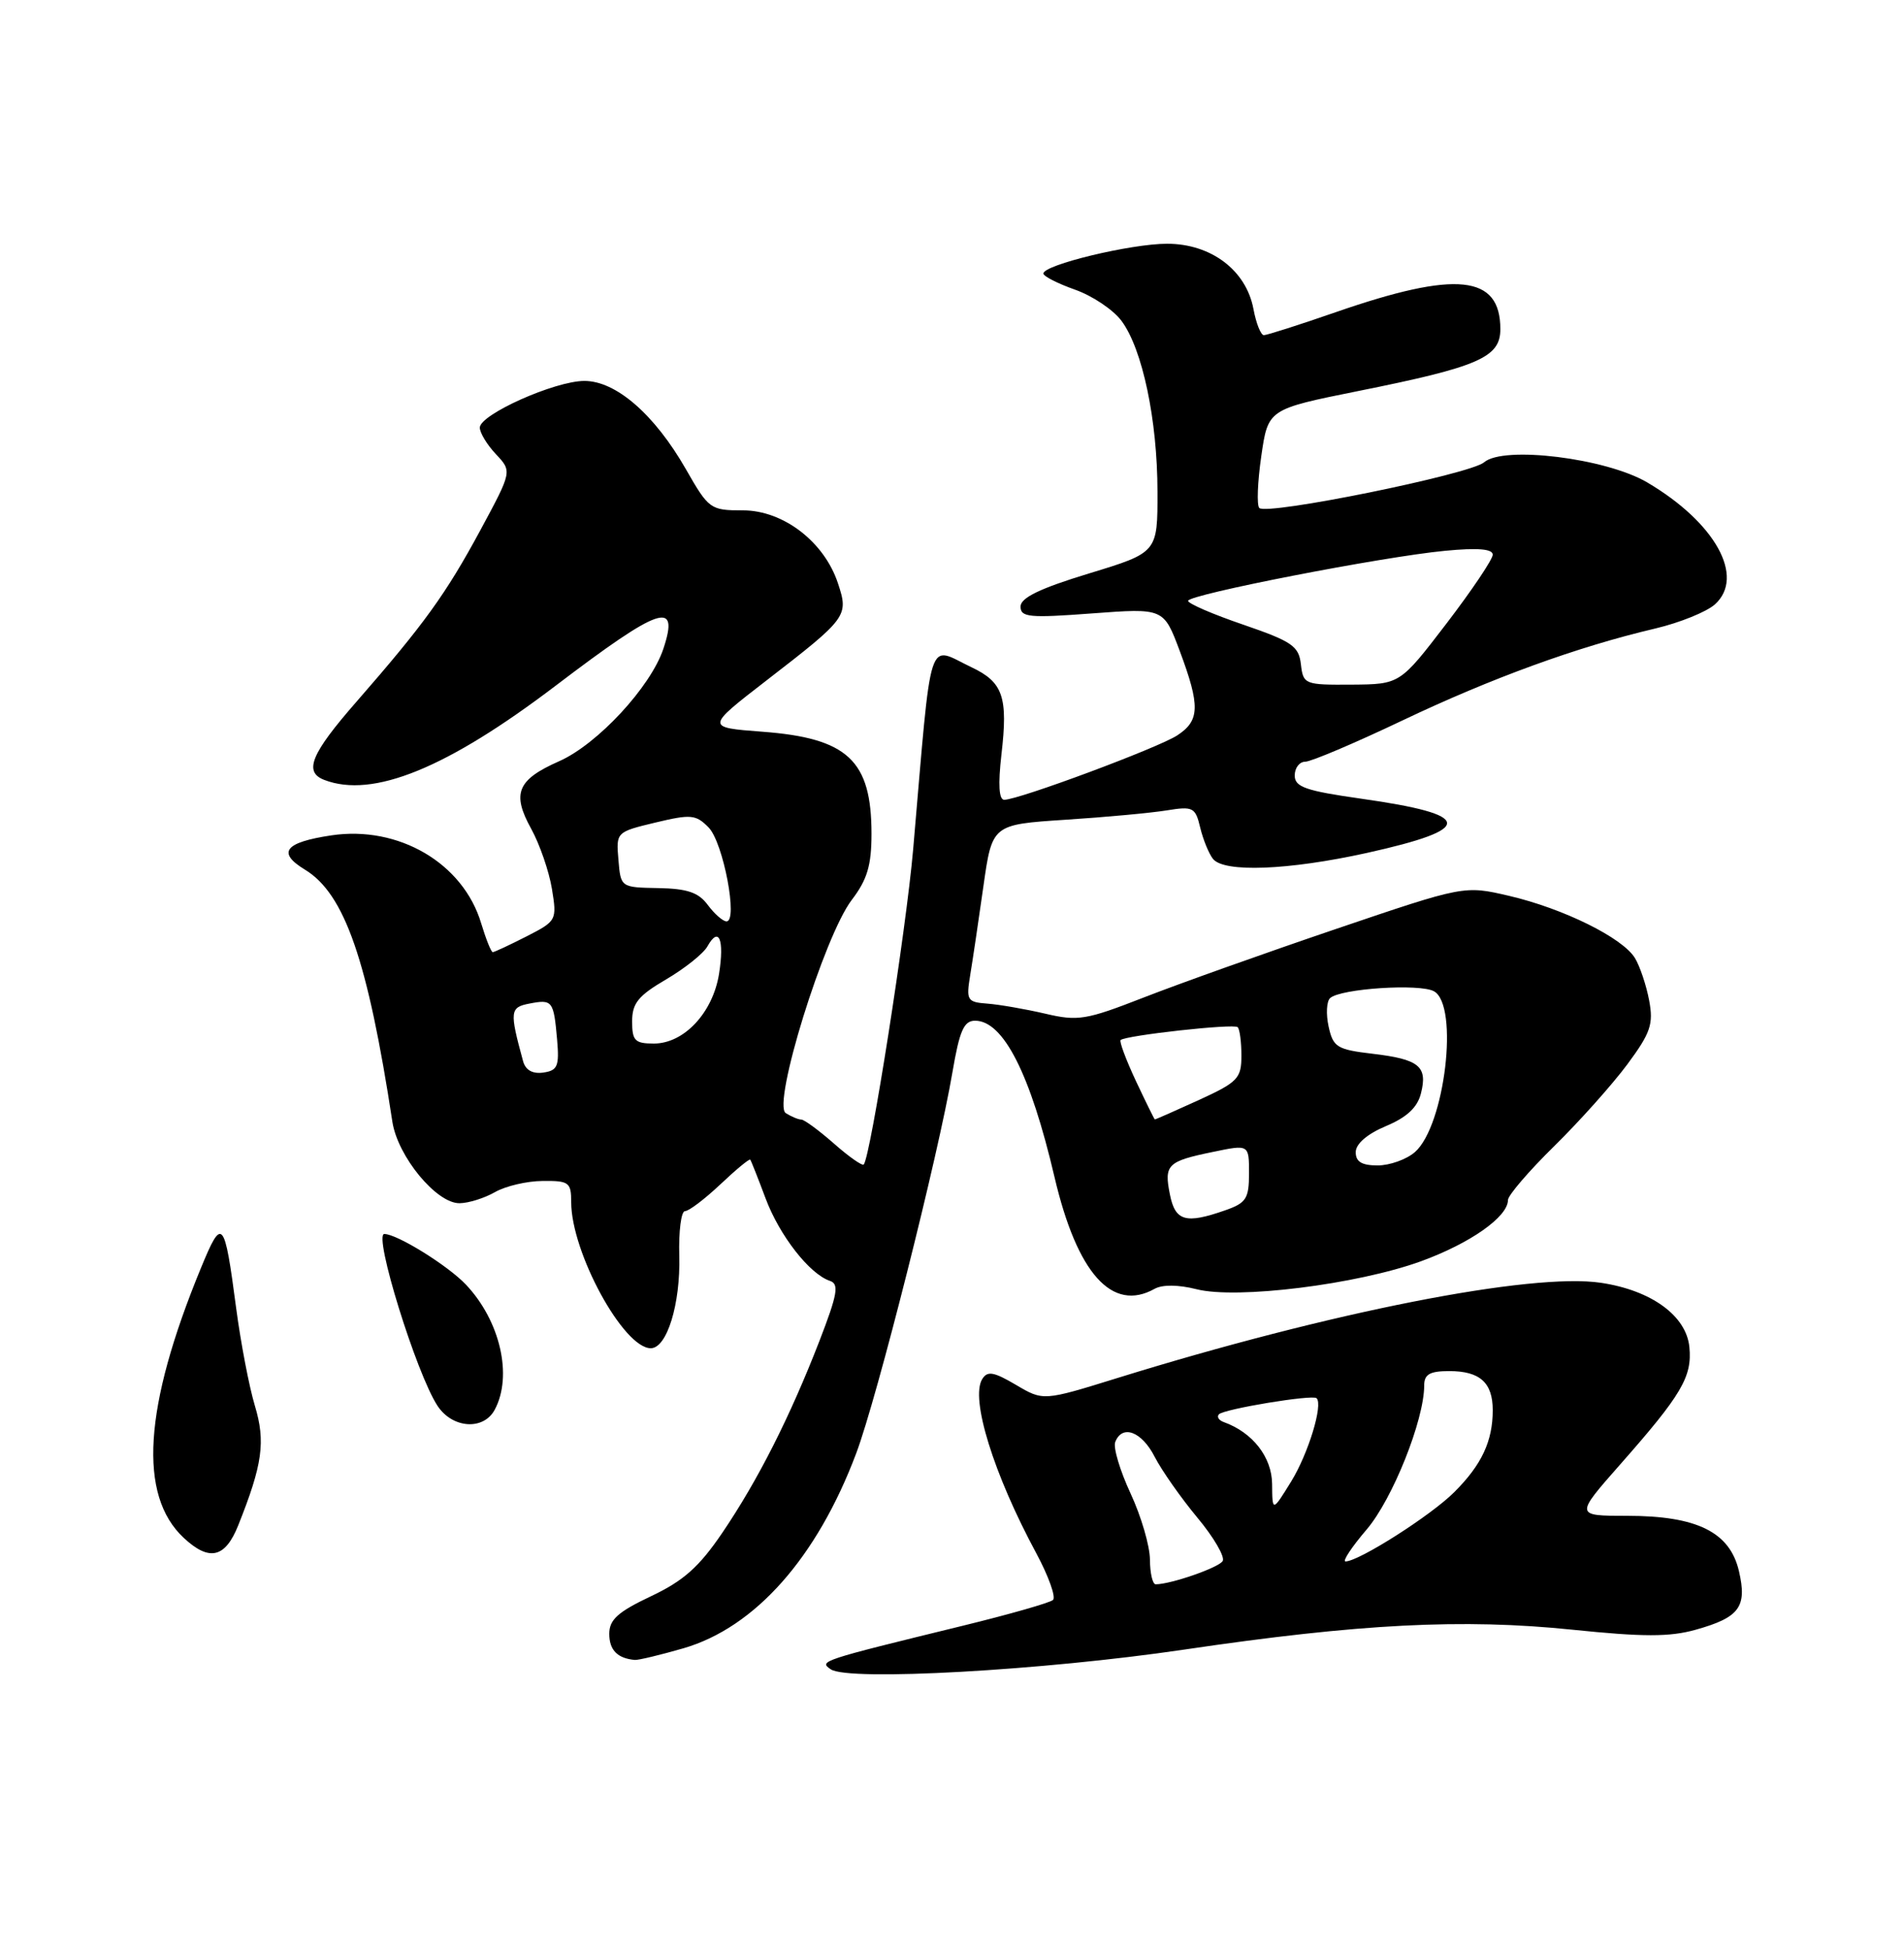<?xml version="1.0" encoding="UTF-8" standalone="no"?>
<!DOCTYPE svg PUBLIC "-//W3C//DTD SVG 1.1//EN" "http://www.w3.org/Graphics/SVG/1.1/DTD/svg11.dtd" >
<svg xmlns="http://www.w3.org/2000/svg" xmlns:xlink="http://www.w3.org/1999/xlink" version="1.1" viewBox="0 0 250 256">
 <g >
 <path fill="currentColor"
d=" M 155.50 216.56 C 178.51 213.16 192.06 212.47 206.45 213.95 C 215.75 214.91 219.24 214.91 222.63 213.96 C 228.40 212.35 229.42 210.96 228.33 206.27 C 227.14 201.14 222.83 199.00 213.65 199.00 C 206.79 199.00 206.79 199.00 212.74 192.25 C 220.81 183.10 222.20 180.74 221.82 176.85 C 221.42 172.74 216.84 169.40 210.22 168.41 C 201.09 167.04 174.71 172.23 146.75 180.90 C 136.99 183.93 136.99 183.93 133.40 181.81 C 130.48 180.09 129.65 179.94 128.97 181.05 C 127.38 183.61 130.46 193.53 136.08 203.94 C 137.69 206.94 138.67 209.69 138.26 210.05 C 137.84 210.42 132.55 211.93 126.50 213.41 C 107.65 218.02 107.51 218.07 109.08 219.15 C 111.38 220.73 136.89 219.31 155.50 216.56 Z  M 89.74 216.39 C 99.15 213.65 107.27 204.49 112.42 190.80 C 115.16 183.54 123.24 151.52 125.06 140.75 C 125.99 135.30 126.56 134.00 128.03 134.00 C 131.74 134.00 135.28 140.95 138.46 154.53 C 141.43 167.19 146.03 172.32 151.60 169.20 C 152.62 168.63 154.72 168.65 157.10 169.25 C 162.39 170.60 178.17 168.63 186.56 165.59 C 193.04 163.23 198.00 159.75 198.00 157.54 C 198.00 156.94 200.73 153.75 204.07 150.47 C 207.41 147.19 211.73 142.35 213.68 139.72 C 216.73 135.60 217.12 134.45 216.54 131.35 C 216.17 129.37 215.33 126.87 214.68 125.79 C 213.08 123.13 205.30 119.28 198.15 117.61 C 192.26 116.24 192.26 116.24 175.38 121.97 C 166.10 125.12 154.77 129.16 150.21 130.94 C 142.58 133.92 141.54 134.09 137.21 133.07 C 134.62 132.47 131.22 131.88 129.66 131.76 C 126.98 131.56 126.85 131.33 127.39 128.02 C 127.71 126.09 128.49 120.84 129.12 116.38 C 130.27 108.25 130.27 108.25 139.88 107.62 C 145.17 107.28 151.17 106.72 153.20 106.39 C 156.65 105.83 156.96 105.99 157.59 108.65 C 157.97 110.22 158.72 112.06 159.26 112.75 C 160.70 114.58 169.16 114.25 179.45 111.98 C 193.72 108.82 193.54 106.95 178.77 104.86 C 171.43 103.82 170.00 103.32 170.00 101.81 C 170.00 100.81 170.62 100.00 171.38 100.00 C 172.13 100.00 177.87 97.57 184.13 94.59 C 195.84 89.02 207.12 84.91 217.35 82.51 C 220.57 81.75 224.09 80.32 225.18 79.34 C 229.17 75.72 225.22 68.60 216.28 63.33 C 210.87 60.15 197.42 58.49 194.87 60.69 C 193.04 62.27 166.35 67.69 165.35 66.69 C 165.00 66.34 165.12 63.27 165.61 59.88 C 166.50 53.72 166.50 53.72 178.32 51.34 C 194.17 48.16 197.00 46.92 197.00 43.21 C 197.00 36.09 191.24 35.49 175.43 40.97 C 170.62 42.64 166.35 44.00 165.95 44.00 C 165.55 44.00 164.93 42.45 164.58 40.56 C 163.62 35.48 159.02 32.00 153.24 32.00 C 148.48 32.00 137.00 34.77 137.00 35.91 C 137.00 36.27 138.87 37.22 141.16 38.03 C 143.45 38.84 146.19 40.68 147.26 42.13 C 150.01 45.83 151.97 55.13 151.98 64.52 C 152.00 72.54 152.00 72.54 143.00 75.28 C 136.53 77.25 134.00 78.48 134.00 79.63 C 134.00 81.04 135.14 81.15 143.40 80.53 C 152.79 79.83 152.79 79.83 154.90 85.45 C 157.60 92.68 157.55 94.60 154.58 96.54 C 152.10 98.17 133.75 105.00 131.86 105.00 C 131.16 105.00 131.04 103.01 131.49 99.07 C 132.37 91.50 131.71 89.56 127.56 87.60 C 121.66 84.80 122.41 82.47 119.90 111.50 C 118.98 122.09 114.31 151.86 113.41 152.88 C 113.22 153.09 111.46 151.86 109.50 150.13 C 107.54 148.41 105.61 146.99 105.22 146.98 C 104.82 146.98 103.90 146.59 103.17 146.13 C 101.37 144.98 108.21 122.90 111.84 118.14 C 113.87 115.48 114.43 113.61 114.43 109.46 C 114.43 99.82 111.30 96.90 100.08 96.06 C 92.66 95.50 92.66 95.50 100.63 89.34 C 111.27 81.12 111.45 80.88 110.03 76.59 C 108.23 71.13 102.85 67.00 97.54 67.00 C 93.27 67.00 93.06 66.85 90.05 61.58 C 85.93 54.39 80.87 50.00 76.72 50.01 C 72.83 50.02 63.00 54.42 63.00 56.14 C 63.00 56.82 63.95 58.39 65.12 59.63 C 67.24 61.88 67.24 61.88 63.07 69.61 C 58.54 78.00 55.67 81.97 46.80 92.13 C 40.82 98.97 39.85 101.34 42.58 102.39 C 48.95 104.84 58.69 100.87 73.00 89.99 C 86.69 79.59 89.25 78.71 87.10 85.18 C 85.43 90.18 78.46 97.70 73.43 99.93 C 67.90 102.37 67.17 104.16 69.76 108.83 C 70.87 110.85 72.09 114.39 72.47 116.69 C 73.14 120.81 73.09 120.91 69.12 122.94 C 66.90 124.07 64.91 125.00 64.70 125.00 C 64.49 125.00 63.81 123.30 63.18 121.22 C 60.82 113.32 52.34 108.35 43.50 109.67 C 37.37 110.59 36.34 111.92 40.04 114.17 C 45.26 117.34 48.29 126.10 51.52 147.27 C 52.22 151.83 57.32 158.01 60.35 157.96 C 61.53 157.95 63.62 157.29 65.00 156.50 C 66.38 155.71 69.19 155.05 71.25 155.04 C 74.71 155.00 75.00 155.22 75.00 157.82 C 75.00 164.41 81.86 177.00 85.45 177.00 C 87.57 177.00 89.36 171.18 89.19 164.87 C 89.10 161.64 89.44 159.00 89.94 159.00 C 90.45 159.00 92.53 157.42 94.58 155.49 C 96.63 153.55 98.40 152.09 98.51 152.24 C 98.62 152.38 99.53 154.67 100.52 157.32 C 102.35 162.21 106.30 167.27 108.98 168.16 C 110.20 168.57 109.97 169.90 107.58 176.08 C 103.70 186.07 99.52 194.33 94.84 201.23 C 91.80 205.71 89.75 207.54 85.47 209.56 C 81.14 211.61 80.00 212.63 80.00 214.49 C 80.00 216.62 81.06 217.71 83.35 217.92 C 83.81 217.96 86.69 217.27 89.74 216.39 Z  M 31.28 200.25 C 34.48 192.24 34.89 189.27 33.46 184.53 C 32.71 182.04 31.61 176.29 31.01 171.75 C 29.46 159.99 29.18 159.67 26.37 166.50 C 18.86 184.74 18.13 196.31 24.13 201.90 C 27.48 205.02 29.57 204.54 31.28 200.25 Z  M 64.96 185.07 C 67.34 180.62 65.68 173.42 61.19 168.66 C 58.81 166.14 52.13 162.00 50.46 162.00 C 48.99 162.00 54.66 180.30 57.44 184.55 C 59.40 187.54 63.49 187.82 64.96 185.07 Z  M 150.99 204.75 C 150.98 202.96 149.84 199.06 148.45 196.07 C 147.06 193.08 146.15 190.05 146.43 189.32 C 147.34 186.96 149.91 187.92 151.61 191.25 C 152.53 193.04 155.05 196.63 157.21 199.23 C 159.38 201.83 160.87 204.40 160.54 204.94 C 160.00 205.81 153.76 207.98 151.75 207.99 C 151.34 208.00 151.00 206.54 150.99 204.75 Z  M 179.45 200.79 C 182.84 196.82 187.00 186.43 187.00 181.89 C 187.00 180.42 187.73 180.00 190.30 180.00 C 194.32 180.00 196.00 181.52 196.00 185.13 C 196.00 189.20 194.55 192.30 190.95 195.89 C 187.90 198.95 178.44 204.97 176.67 204.99 C 176.22 205.00 177.47 203.11 179.45 200.79 Z  M 167.03 194.82 C 167.00 191.30 164.48 188.06 160.70 186.70 C 160.04 186.47 159.74 186.01 160.04 185.68 C 160.67 184.98 172.34 183.05 172.87 183.56 C 173.75 184.39 171.79 190.83 169.53 194.50 C 167.06 198.50 167.06 198.50 167.03 194.82 Z  M 153.61 156.81 C 152.83 152.90 153.27 152.46 159.25 151.23 C 164.00 150.24 164.00 150.24 164.00 154.02 C 164.00 157.37 163.63 157.93 160.85 158.90 C 155.67 160.71 154.31 160.32 153.61 156.81 Z  M 178.01 151.25 C 178.02 150.16 179.52 148.87 181.97 147.84 C 184.73 146.68 186.12 145.39 186.58 143.52 C 187.47 139.99 186.34 139.06 180.22 138.34 C 175.55 137.79 175.04 137.47 174.45 134.77 C 174.09 133.14 174.18 131.45 174.65 131.03 C 176.02 129.78 186.43 129.10 188.29 130.14 C 191.60 131.99 189.72 147.80 185.78 151.25 C 184.68 152.21 182.48 153.00 180.89 153.00 C 178.80 153.00 178.00 152.52 178.01 151.25 Z  M 149.14 141.90 C 147.85 139.14 146.95 136.73 147.14 136.54 C 147.80 135.93 162.02 134.35 162.51 134.85 C 162.78 135.11 163.00 136.80 163.00 138.59 C 163.00 141.58 162.53 142.07 157.38 144.43 C 154.29 145.84 151.70 146.98 151.63 146.96 C 151.56 146.94 150.44 144.66 149.14 141.90 Z  M 68.68 139.31 C 66.89 132.75 66.95 132.24 69.53 131.75 C 72.54 131.17 72.70 131.38 73.15 136.50 C 73.45 139.97 73.21 140.54 71.34 140.81 C 69.93 141.01 69.00 140.49 68.68 139.31 Z  M 83.00 134.10 C 83.00 131.71 83.80 130.72 87.46 128.58 C 89.91 127.14 92.36 125.19 92.89 124.24 C 94.39 121.55 95.13 123.32 94.41 127.86 C 93.59 132.96 89.81 137.00 85.86 137.00 C 83.37 137.00 83.00 136.63 83.00 134.10 Z  M 92.93 118.80 C 91.72 117.16 90.24 116.66 86.43 116.59 C 81.50 116.50 81.50 116.50 81.20 112.86 C 80.89 109.25 80.92 109.22 86.05 107.99 C 90.72 106.87 91.37 106.93 93.04 108.63 C 94.97 110.58 96.95 121.03 95.38 120.96 C 94.90 120.94 93.80 119.97 92.93 118.80 Z  M 170.81 87.21 C 170.54 84.82 169.65 84.21 163.25 82.01 C 159.26 80.65 156.00 79.24 156.00 78.88 C 156.00 78.06 181.49 73.09 189.75 72.31 C 194.01 71.90 196.00 72.06 196.00 72.82 C 196.00 73.43 193.26 77.50 189.91 81.88 C 183.82 89.83 183.82 89.83 177.47 89.88 C 171.30 89.92 171.12 89.85 170.81 87.21 Z "/>
</g>
</svg>